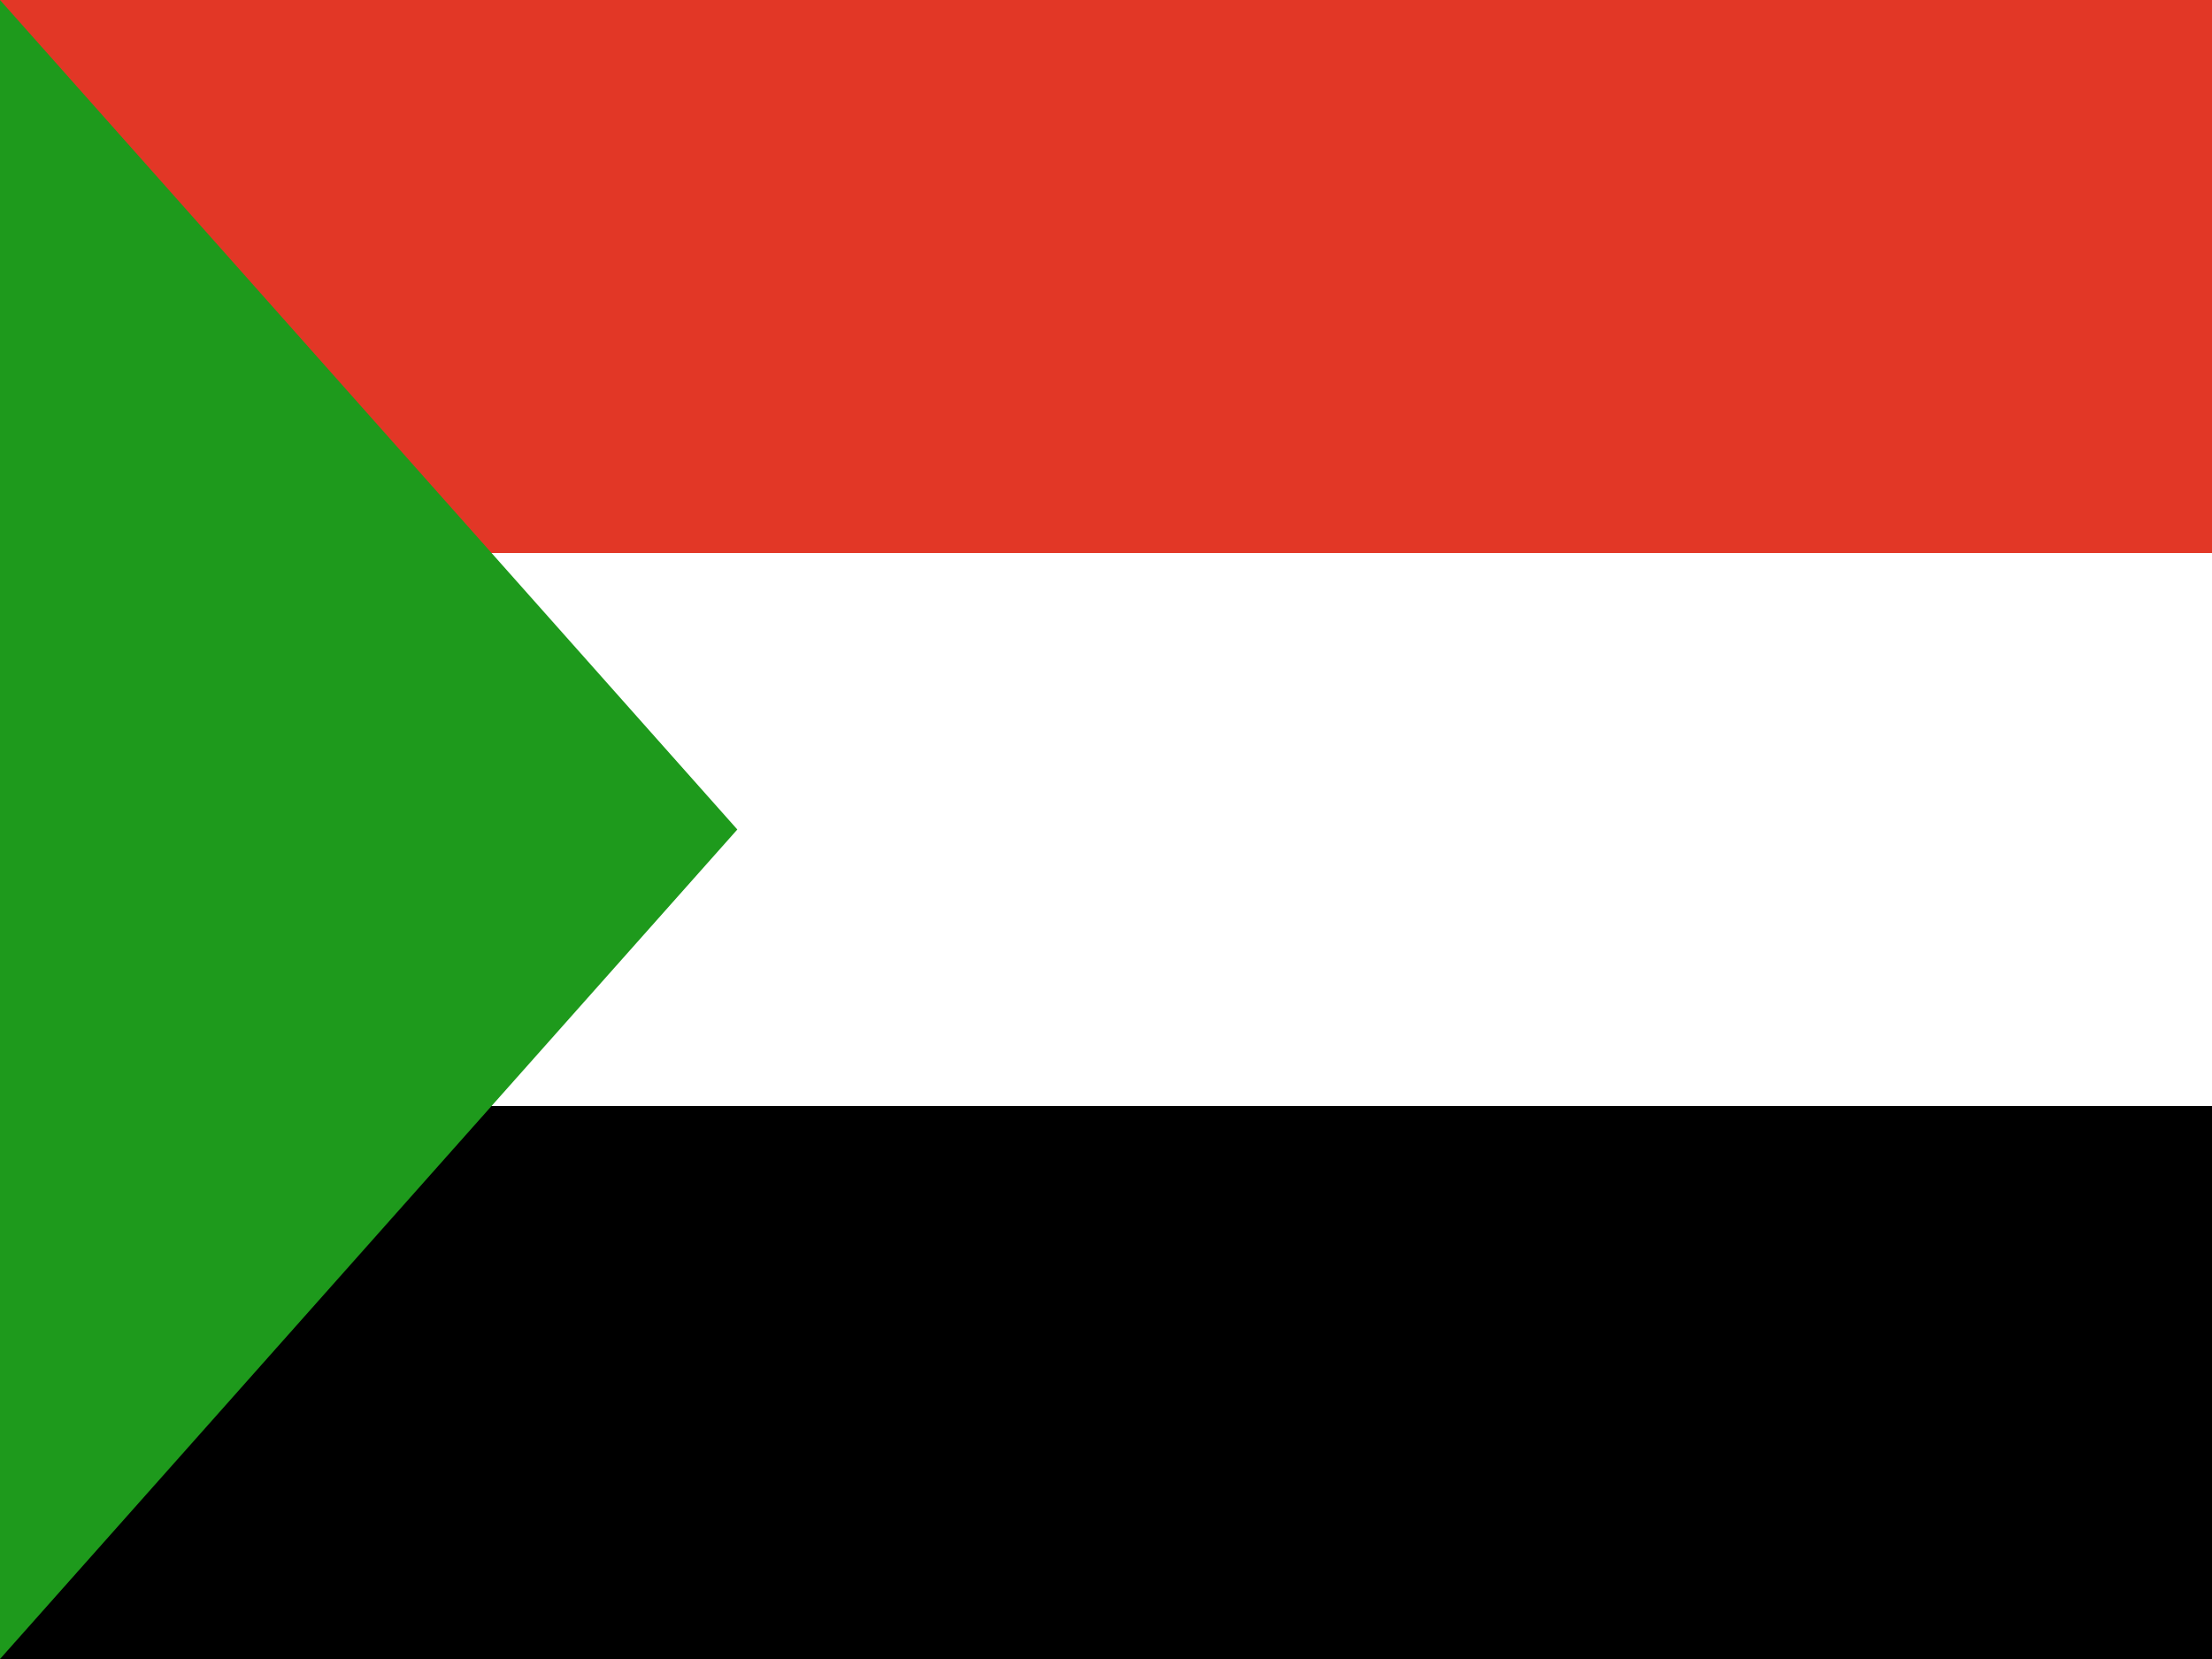 <svg width="160" height="120" viewBox="0 0 160 120" fill="none" xmlns="http://www.w3.org/2000/svg">
<path d="M0 0H160V120H0V0Z" fill="black"/>
<path d="M0 0H160V80H0V0Z" fill="white"/>
<path d="M0 0H160V40H0V0Z" fill="#E23726"/>
<path d="M0 0L53.333 60L0 120V0Z" fill="#1E9A1C"/>
</svg>
